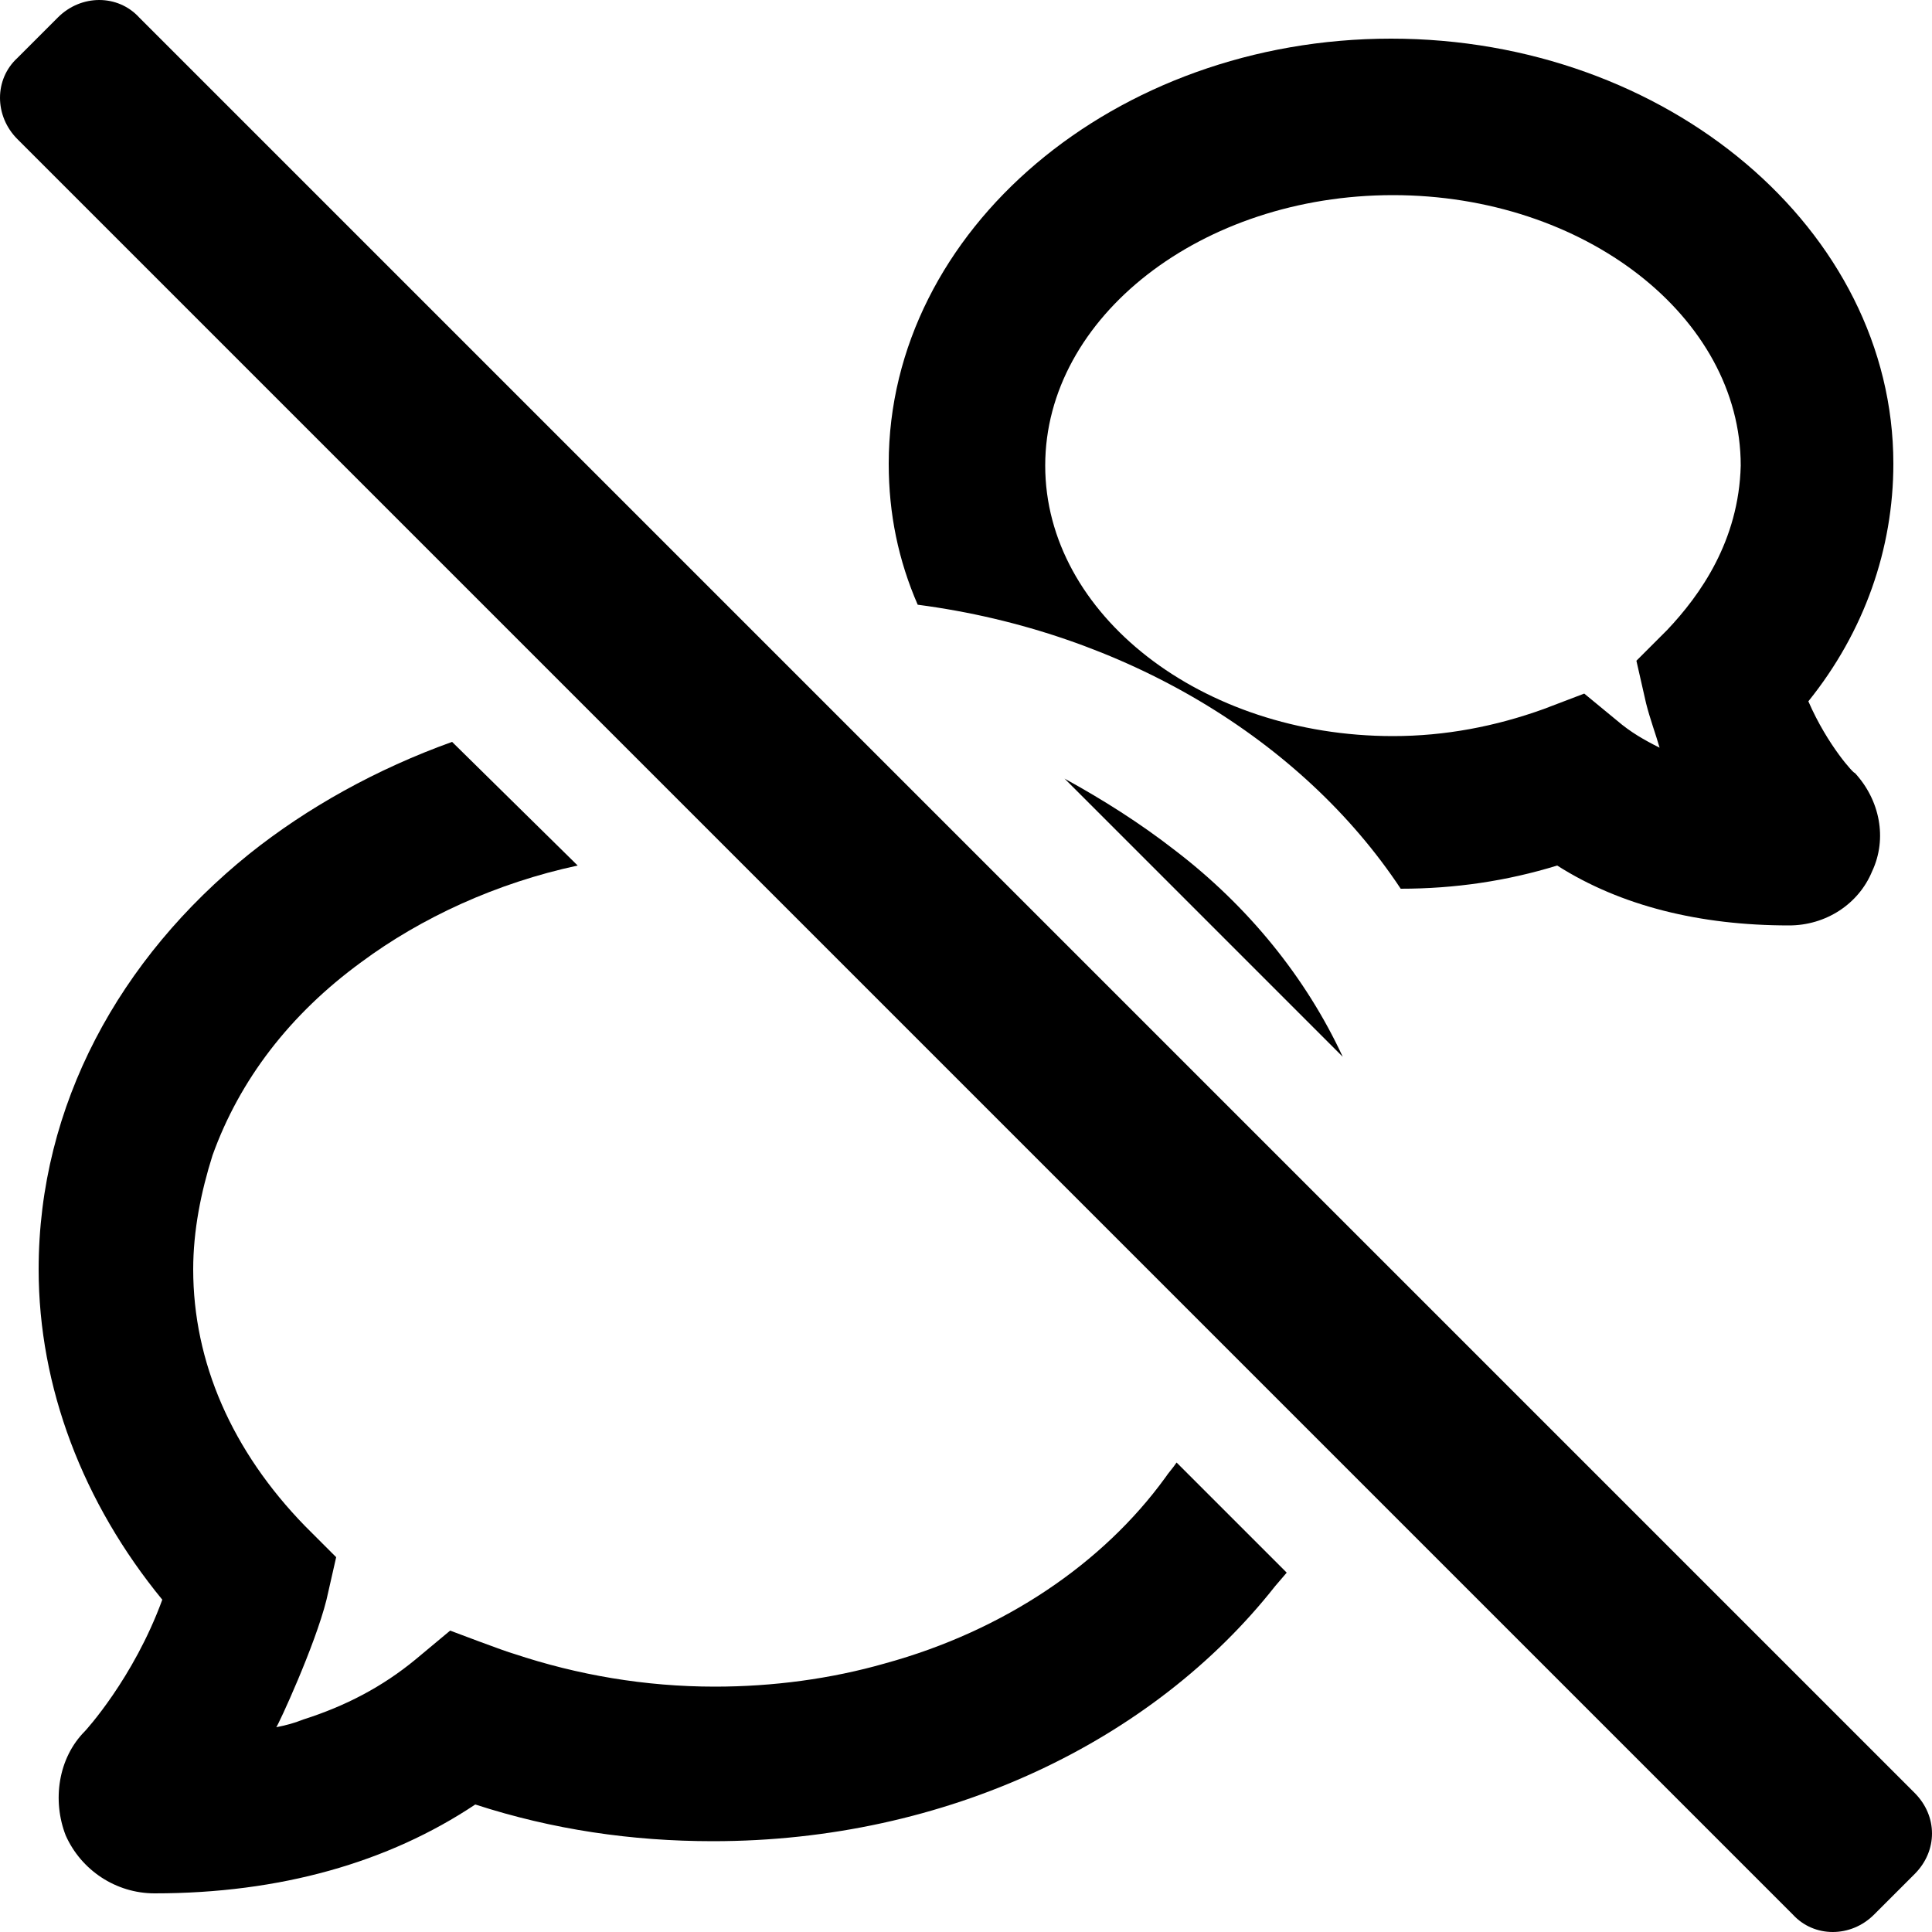 <?xml version="1.0" encoding="utf-8"?>
<!-- Generator: Adobe Illustrator 24.3.0, SVG Export Plug-In . SVG Version: 6.00 Build 0)  -->
<svg version="1.1" id="Layer_1" xmlns="http://www.w3.org/2000/svg" xmlns:xlink="http://www.w3.org/1999/xlink" x="0px" y="0px"
	 viewBox="0 0 100 100" style="enable-background:new 0 0 100 100;" xml:space="preserve">
<path d="M93.6,36.3C96.5,32.7,98,28.4,98,24C98,11.9,86.3,2,72,2s-26,9.9-26,22c0,2.6,0.5,5,1.5,7.3c10.7,1.4,19.9,7,25,14.7
	c2.8,0,5.5-0.4,8.1-1.2c3.3,2.1,7.4,3.1,12,3.1c1.9,0,3.6-1.1,4.3-2.8c0.8-1.7,0.4-3.7-0.9-5.1C96,40.1,94.6,38.6,93.6,36.3z
	 M86.3,32.6l-1.6,1.6l0.5,2.2c0.2,0.8,0.5,1.6,0.7,2.3c-0.8-0.4-1.5-0.8-2.2-1.4L82,35.9l-2.1,0.8c-2.5,0.9-5.1,1.4-7.8,1.4
	c-9.9,0-18-6.3-18-14s8.1-14,18-14s18,6.3,18,14C90,28,88,30.8,86.3,32.6z"/>
<g>
	<path style="fill:none;" d="M14.2,89.3 M66.6,81.4l-0.5,0.7"/>
	<path d="M69.5,54.7L55.1,40.3c2,1.1,3.9,2.3,5.7,3.7C64.6,46.9,67.6,50.6,69.5,54.7z"/>
</g>
<path d="M66.6,81.4l-5.7-5.7c-0.2,0.3-0.4,0.5-0.6,0.8c-3.2,4.4-8.3,7.9-14.5,9.6c-2.8,0.8-5.8,1.2-8.8,1.2c-3.6,0-7.1-0.6-10.4-1.7
	c-0.4-0.1-3.3-1.2-3.3-1.2l-1.8,1.5c-1.7,1.4-3.6,2.4-5.8,3.1c-0.5,0.2-0.9,0.3-1.4,0.4c0.1-0.1,2-4.2,2.6-6.6l0.5-2.2L15.8,79
	C12,75.1,10,70.5,10,65.7c0-2,0.4-4,1-5.9c1.4-3.9,4-7.3,7.7-10c3.1-2.3,7-4.1,11.2-5l-6.5-6.4c-3.9,1.4-7.5,3.4-10.5,5.8
	C6.2,49.6,2,57.2,2,65.7c0,6.1,2.3,12.1,6.4,17.1c-1.5,4.1-4,6.8-4,6.8C3,91,2.7,93.2,3.4,95C4.2,96.8,6,98,8,98
	c6.5,0,12.1-1.6,16.6-4.6c4,1.3,8.1,1.9,12.3,1.9c12.1,0,22.8-5.2,29.1-13.2L66.6,81.4z"/>
<g>
	<path d="M99.1,97L97,99.1c-1.2,1.2-3.1,1.2-4.2,0L0.9,7.2C-0.3,6-0.3,4.1,0.9,3L3,0.9c1.2-1.2,3.1-1.2,4.2,0l91.9,91.9
		C100.3,94,100.3,95.8,99.1,97z"/>
</g>
</svg>
